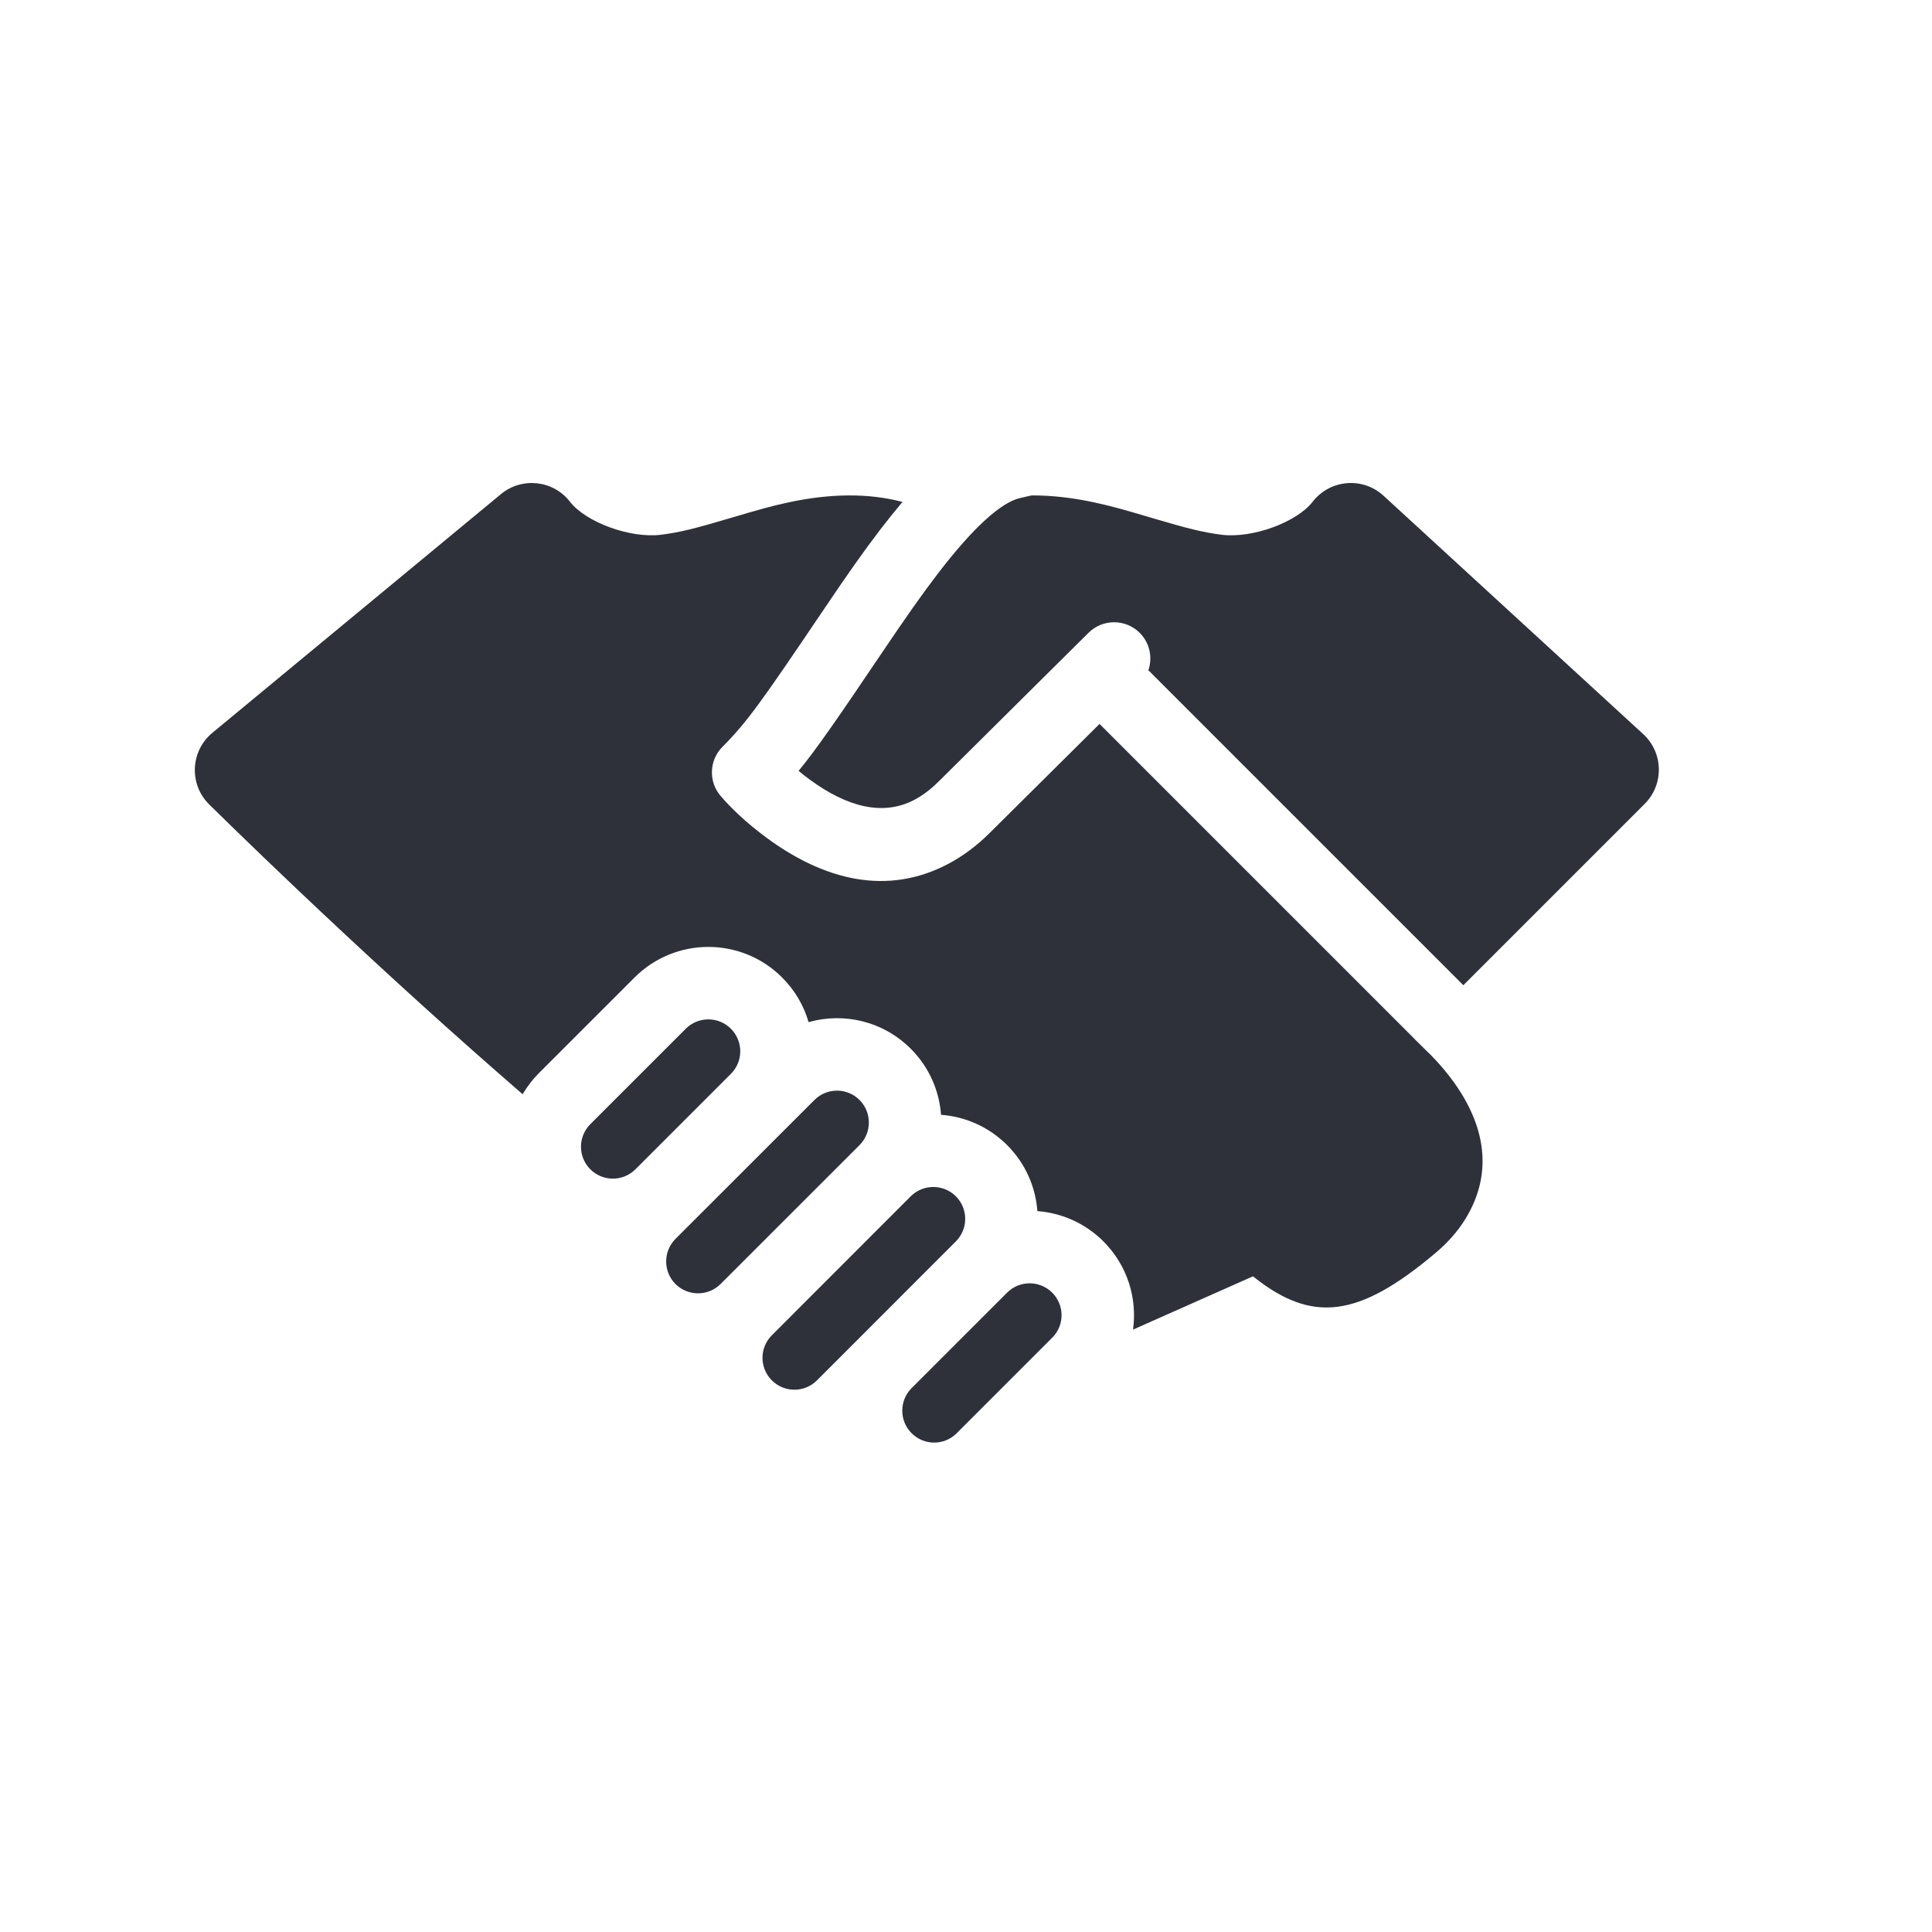 <?xml version="1.0" encoding="UTF-8"?>
<svg width="40px" height="40px" viewBox="0 0 40 40" version="1.1" xmlns="http://www.w3.org/2000/svg" xmlns:xlink="http://www.w3.org/1999/xlink">
    <!-- Generator: Sketch 59.1 (86144) - https://sketch.com -->
    <title>Vector Files/40x40/Flattened/Menu/Handshake (Filled)</title>
    <desc>Created with Sketch.</desc>
    <g id="40x40/Flattened/Menu/Handshake-(Filled)" stroke="none" stroke-width="1" fill="none" fill-rule="evenodd">
        <path d="M22.765,14.988 L29.236,21.459 C29.287,21.513 29.337,21.561 29.383,21.606 L29.561,21.783 C29.576,21.799 29.592,21.813 29.608,21.827 C29.621,21.84 29.635,21.854 29.649,21.869 C29.768,21.992 29.881,22.119 29.989,22.258 C30.71,23.178 30.971,24.222 30.331,25.25 C30.177,25.498 29.974,25.727 29.726,25.937 C28.123,27.291 27.161,27.403 25.942,26.425 L23.458,27.528 C23.548,26.88 23.343,26.2 22.845,25.702 C22.464,25.321 21.976,25.112 21.478,25.075 C21.441,24.577 21.232,24.088 20.85,23.707 C20.469,23.326 19.981,23.118 19.483,23.081 C19.446,22.583 19.238,22.095 18.857,21.714 C18.283,21.14 17.469,20.956 16.741,21.162 C16.642,20.823 16.46,20.504 16.193,20.238 C15.35,19.394 13.981,19.394 13.138,20.238 L11.161,22.214 C11.026,22.349 10.913,22.497 10.821,22.655 C10.654,22.51 10.486,22.364 10.316,22.215 C8.925,20.998 7.506,19.696 6.133,18.394 C5.653,17.938 5.212,17.515 4.822,17.135 C4.586,16.906 4.419,16.743 4.33,16.654 C3.91,16.238 3.941,15.55 4.396,15.173 L10.372,10.23 C10.807,9.87 11.454,9.941 11.8,10.387 C12.13,10.813 13.045,11.149 13.681,11.072 C14.063,11.025 14.397,10.941 15.11,10.729 L15.148,10.718 C15.719,10.548 15.982,10.475 16.326,10.401 C17.167,10.22 17.969,10.202 18.685,10.392 C18.536,10.568 18.384,10.758 18.227,10.962 C17.876,11.42 17.54,11.899 17.028,12.659 C15.753,14.549 15.452,14.968 14.959,15.461 C14.683,15.737 14.665,16.18 14.918,16.477 C15.11,16.704 15.433,17.021 15.863,17.339 C17.063,18.226 18.367,18.553 19.632,17.886 C19.938,17.724 20.229,17.507 20.502,17.234 L22.765,14.988 Z M23.599,13.105 C23.307,12.811 22.832,12.809 22.538,13.1 L19.443,16.171 C19.272,16.342 19.102,16.469 18.932,16.559 C18.285,16.9 17.542,16.714 16.755,16.133 C16.676,16.075 16.602,16.017 16.534,15.96 C16.907,15.507 17.342,14.876 18.271,13.498 C18.768,12.762 19.09,12.302 19.418,11.875 C20.149,10.92 20.73,10.397 21.125,10.31 C21.211,10.292 21.289,10.274 21.359,10.257 C21.775,10.255 22.208,10.306 22.652,10.401 C22.996,10.475 23.26,10.548 23.831,10.718 L23.878,10.732 C24.582,10.941 24.918,11.025 25.297,11.072 C25.933,11.149 26.848,10.813 27.178,10.387 C27.537,9.925 28.214,9.868 28.644,10.263 L34.021,15.199 C34.44,15.584 34.454,16.24 34.052,16.643 L30.297,20.398 L23.776,13.877 C23.865,13.616 23.807,13.314 23.599,13.105 Z M19.79,24.768 C20.048,25.026 20.048,25.444 19.79,25.702 L16.914,28.579 C16.656,28.837 16.238,28.837 15.98,28.579 C15.722,28.321 15.722,27.903 15.98,27.646 L18.856,24.768 C19.114,24.511 19.532,24.511 19.79,24.768 Z M14.919,26.584 C14.662,26.841 14.243,26.841 13.985,26.584 C13.728,26.327 13.728,25.908 13.985,25.65 L16.862,22.774 C17.12,22.516 17.538,22.516 17.796,22.774 C18.053,23.032 18.053,23.45 17.795,23.709 L14.919,26.584 Z M19.808,29.673 C19.55,29.932 19.132,29.932 18.874,29.673 C18.616,29.416 18.616,28.997 18.874,28.739 L20.851,26.763 C21.108,26.505 21.527,26.505 21.785,26.763 C22.043,27.021 22.043,27.438 21.785,27.696 L19.808,29.673 Z M13.156,24.209 C12.898,24.467 12.48,24.467 12.222,24.209 C11.964,23.951 11.964,23.533 12.222,23.275 L14.199,21.298 C14.456,21.041 14.875,21.041 15.132,21.298 C15.391,21.557 15.391,21.974 15.133,22.232 L13.156,24.209 Z" id="Handshake-(Filled)" fill="#2F313A" fill-rule="nonzero"></path>
    </g>
</svg>
